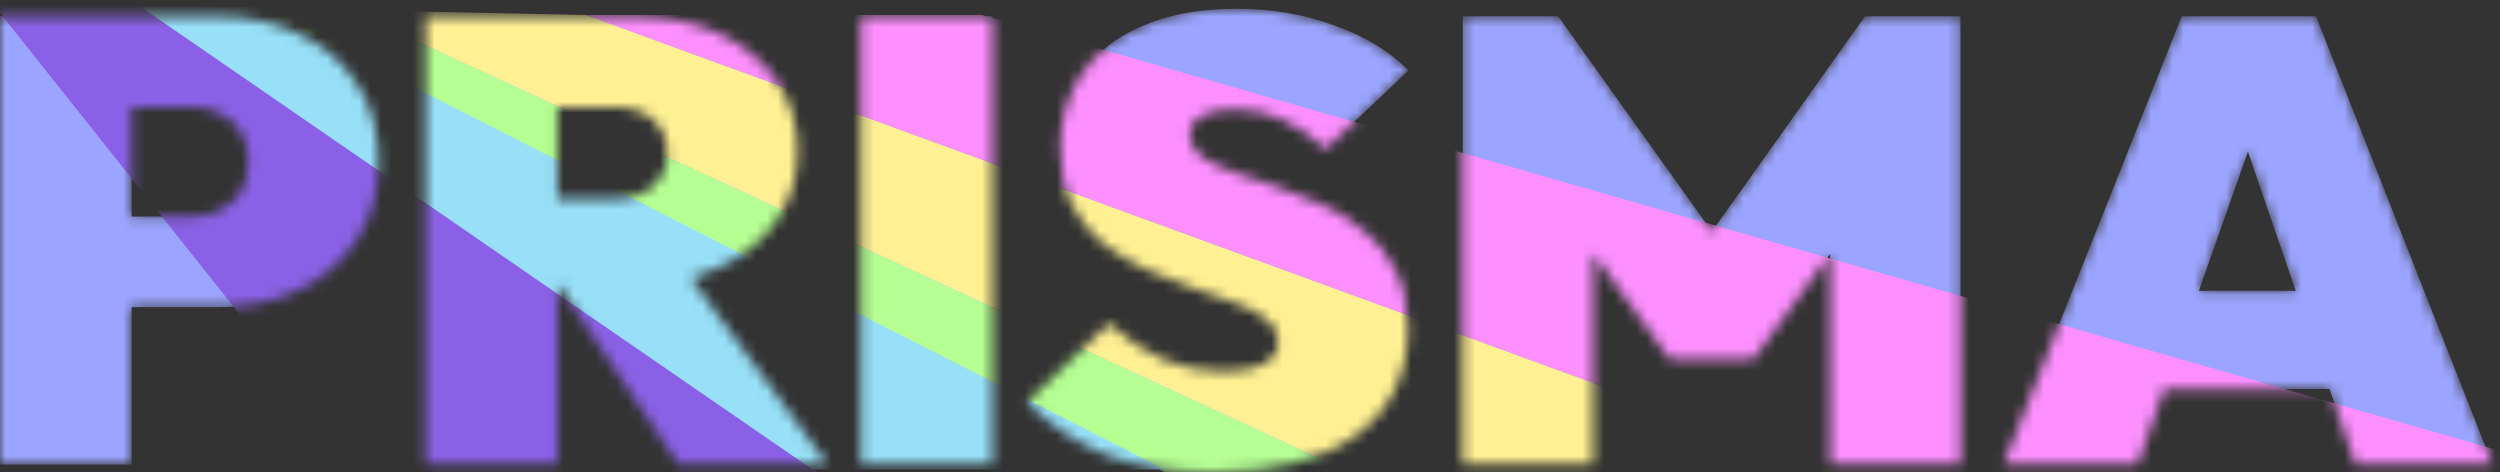 <svg width="233" height="44" viewBox="0 0 233 44" fill="none" xmlns="http://www.w3.org/2000/svg">
<rect x="0" y="0" width="233" height="44" fill="#333333" stroke="none"/>
<mask id="mask0_327_715" style="mask-type:alpha" maskUnits="userSpaceOnUse" x="0" y="0" width="233" height="45">
<path d="M9.941 28.627V20.178H17.856C18.797 20.178 19.656 20.002 20.433 19.65C21.252 19.259 21.906 18.691 22.397 17.948C22.888 17.166 23.133 16.207 23.133 15.073C23.133 13.939 22.888 13 22.397 12.257C21.906 11.474 21.252 10.907 20.433 10.555C19.656 10.164 18.797 9.968 17.856 9.968H9.941V1.519H20.249C23.072 1.519 25.608 2.067 27.858 3.162C30.149 4.218 31.949 5.763 33.258 7.797C34.608 9.792 35.283 12.218 35.283 15.073C35.283 17.89 34.608 20.315 33.258 22.349C31.949 24.383 30.149 25.948 27.858 27.043C25.608 28.099 23.072 28.627 20.249 28.627H9.941ZM0 43.296V1.519H12.272V43.296H0ZM49.61 26.632V18.535H57.035C58.712 18.535 59.98 18.144 60.839 17.361C61.739 16.579 62.189 15.543 62.189 14.252C62.189 12.961 61.739 11.924 60.839 11.142C59.98 10.36 58.712 9.968 57.035 9.968H49.61V1.519H58.998C62.026 1.519 64.684 2.047 66.975 3.103C69.266 4.159 71.066 5.626 72.375 7.504C73.685 9.382 74.339 11.572 74.339 14.076C74.339 16.579 73.664 18.77 72.314 20.647C71.005 22.525 69.164 23.992 66.791 25.048C64.419 26.104 61.616 26.632 58.385 26.632H49.61ZM39.669 43.296V1.519H51.942V43.296H39.669ZM63.233 43.296L51.328 25.459L62.373 23.17L77.162 43.296H63.233ZM80.238 43.296V1.519H92.51V43.296H80.238ZM113.047 44C109.325 44 106.073 43.492 103.291 42.475C100.55 41.418 98.014 39.756 95.682 37.487L103.352 30.153C104.948 31.6 106.625 32.715 108.384 33.497C110.143 34.24 112.025 34.612 114.029 34.612C115.706 34.612 116.974 34.377 117.834 33.908C118.693 33.4 119.122 32.715 119.122 31.854C119.122 30.994 118.754 30.29 118.018 29.742C117.281 29.155 116.299 28.647 115.072 28.216C113.886 27.747 112.556 27.278 111.084 26.808C109.652 26.339 108.22 25.772 106.788 25.107C105.356 24.442 104.027 23.64 102.8 22.701C101.613 21.723 100.652 20.53 99.916 19.122C99.18 17.674 98.811 15.914 98.811 13.841C98.811 11.142 99.486 8.814 100.836 6.859C102.186 4.903 104.088 3.416 106.543 2.399C108.997 1.343 111.881 0.815 115.195 0.815C118.468 0.815 121.495 1.323 124.277 2.341C127.099 3.318 129.431 4.727 131.272 6.565L123.54 13.9C122.19 12.648 120.84 11.729 119.49 11.142C118.14 10.516 116.668 10.203 115.072 10.203C113.804 10.203 112.781 10.399 112.004 10.79C111.268 11.181 110.9 11.768 110.9 12.55C110.9 13.371 111.268 14.056 112.004 14.604C112.74 15.112 113.702 15.582 114.888 16.012C116.115 16.442 117.445 16.892 118.877 17.361C120.349 17.831 121.801 18.398 123.233 19.063C124.665 19.689 125.974 20.51 127.161 21.527C128.388 22.505 129.37 23.738 130.106 25.224C130.842 26.71 131.21 28.51 131.21 30.622C131.21 34.886 129.615 38.191 126.424 40.538C123.274 42.846 118.815 44 113.047 44ZM136.326 43.296V1.519H145.224L161.485 24.285H157.619L173.819 1.519H182.716V43.296H170.566V20.765L172.346 21.234L163.448 33.438H155.594L146.758 21.234L148.476 20.765V43.296H136.326ZM186.706 43.296L203.335 1.519H215.853L232.298 43.296H219.535L207.324 7.797H211.742L199.224 43.296H186.706ZM197.506 36.255V27.102H221.928V36.255H197.506Z" fill="black"/>
</mask>
<g mask="url(#mask0_327_715)">
<path d="M9.941 28.627V20.178H17.856C18.797 20.178 19.656 20.002 20.433 19.65C21.252 19.259 21.906 18.692 22.397 17.948C22.888 17.166 23.133 16.208 23.133 15.073C23.133 13.939 22.888 13 22.397 12.257C21.906 11.475 21.252 10.907 20.433 10.555C19.656 10.164 18.797 9.969 17.856 9.969H9.941V1.519H20.249C23.072 1.519 25.608 2.067 27.858 3.162C30.149 4.218 31.949 5.764 33.258 7.798C34.608 9.793 35.283 12.218 35.283 15.073C35.283 17.89 34.608 20.315 33.258 22.349C31.949 24.383 30.149 25.948 27.858 27.043C25.608 28.099 23.072 28.627 20.249 28.627H9.941ZM0 43.296V1.519H12.272V43.296H0ZM49.61 26.633V18.535H57.035C58.712 18.535 59.98 18.144 60.839 17.362C61.739 16.579 62.189 15.543 62.189 14.252C62.189 12.961 61.739 11.925 60.839 11.142C59.98 10.36 58.712 9.969 57.035 9.969H49.61V1.519H58.998C62.026 1.519 64.684 2.047 66.975 3.104C69.266 4.16 71.066 5.627 72.375 7.504C73.685 9.382 74.339 11.572 74.339 14.076C74.339 16.579 73.664 18.77 72.314 20.648C71.005 22.525 69.164 23.992 66.791 25.048C64.419 26.104 61.616 26.633 58.385 26.633H49.61ZM39.669 43.296V1.519H51.942V43.296H39.669ZM63.233 43.296L51.328 25.459L62.373 23.171L77.162 43.296H63.233ZM80.238 43.296V1.519H92.51V43.296H80.238ZM113.047 44C109.325 44 106.073 43.492 103.291 42.475C100.55 41.419 98.014 39.756 95.682 37.487L103.352 30.153C104.948 31.6 106.625 32.715 108.384 33.498C110.143 34.241 112.025 34.612 114.029 34.612C115.706 34.612 116.974 34.378 117.834 33.908C118.693 33.4 119.122 32.715 119.122 31.855C119.122 30.994 118.754 30.29 118.018 29.742C117.281 29.155 116.299 28.647 115.072 28.217C113.886 27.747 112.556 27.278 111.084 26.808C109.652 26.339 108.22 25.772 106.788 25.107C105.356 24.442 104.027 23.64 102.8 22.701C101.613 21.723 100.652 20.53 99.916 19.122C99.18 17.675 98.811 15.914 98.811 13.841C98.811 11.142 99.486 8.815 100.836 6.859C102.186 4.903 104.088 3.417 106.543 2.399C108.997 1.343 111.881 0.815 115.195 0.815C118.468 0.815 121.495 1.324 124.277 2.341C127.099 3.319 129.431 4.727 131.272 6.565L123.54 13.9C122.19 12.648 120.84 11.729 119.49 11.142C118.14 10.516 116.668 10.203 115.072 10.203C113.804 10.203 112.781 10.399 112.004 10.79C111.268 11.181 110.9 11.768 110.9 12.55C110.9 13.372 111.268 14.056 112.004 14.604C112.74 15.113 113.702 15.582 114.888 16.012C116.115 16.442 117.445 16.892 118.877 17.362C120.349 17.831 121.801 18.398 123.233 19.063C124.665 19.689 125.974 20.511 127.161 21.528C128.388 22.506 129.37 23.738 130.106 25.224C130.842 26.711 131.21 28.51 131.21 30.622C131.21 34.886 129.615 38.192 126.424 40.539C123.274 42.847 118.815 44 113.047 44ZM136.326 43.296V1.519H145.224L161.485 24.285H157.619L173.819 1.519H182.716V43.296H170.566V20.765L172.346 21.234L163.448 33.439H155.594L146.758 21.234L148.476 20.765V43.296H136.326ZM186.706 43.296L203.335 1.519H215.853L232.298 43.296H219.535L207.324 7.798H211.742L199.224 43.296H186.706ZM197.506 36.255V27.102H221.928V36.255H197.506Z" fill="#9BA5FF"/>
<path d="M-1.703 -0.94H16.753L76.198 43.984H34.011L-1.703 -0.94Z" fill="#8A61E6"/>
<path d="M24.185 0.942H32.574L125.815 44.031L108.557 43.997L24.185 0.942Z" fill="#B6FF93"/>
<path d="M32.573 0.942L54.625 1.401L172.076 44.309L125.815 44.031L32.573 0.942Z" fill="#FFF193"/>
<path d="M54.626 1.401H91.539L240.629 44.208L172.076 44.31L54.626 1.401Z" fill="#FD8FFF"/>
<path d="M23.945 0.665H13.158L75.719 43.755H108.557L23.945 0.665Z" fill="#97E0F8"/>
</g>
</svg>
